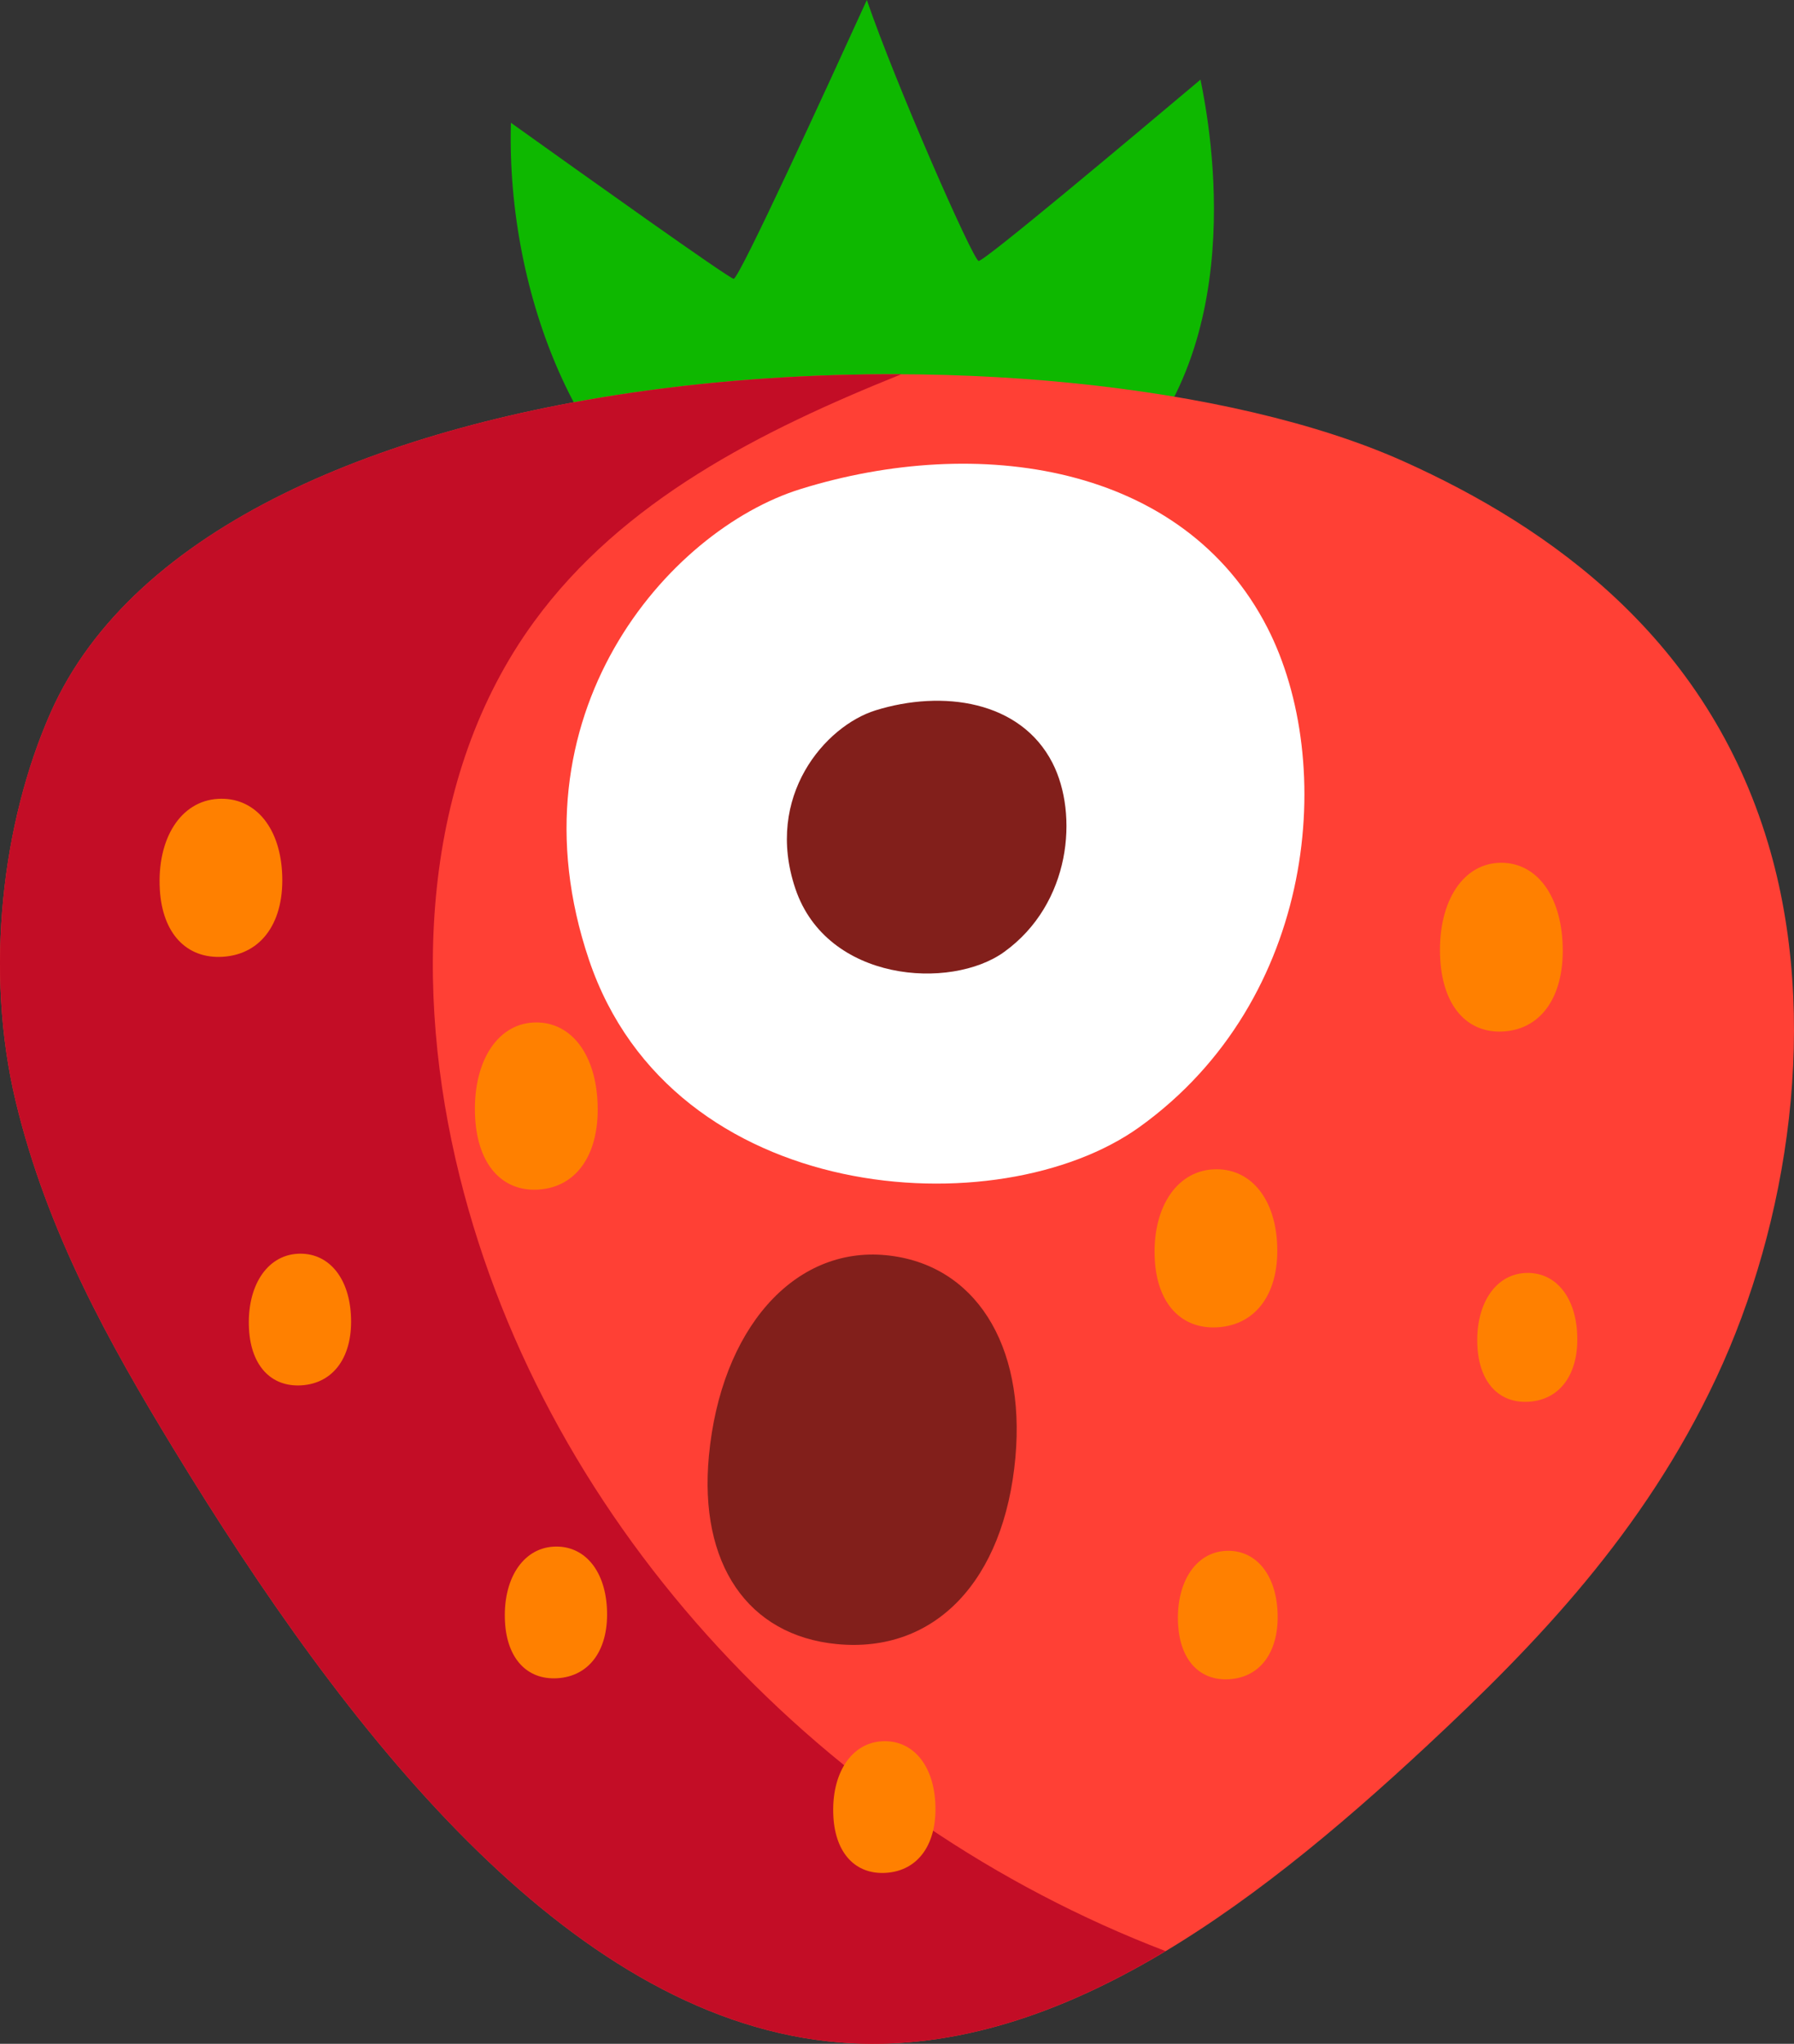 <?xml version="1.0" encoding="utf-8"?>
<!-- Generator: Adobe Illustrator 24.2.3, SVG Export Plug-In . SVG Version: 6.00 Build 0)  -->
<svg version="1.1" xmlns="http://www.w3.org/2000/svg" xmlns:xlink="http://www.w3.org/1999/xlink" x="0px" y="0px"
	 viewBox="0 0 148.346 168.98" enable-background="new 0 0 148.346 168.98" xml:space="preserve">
<rect x="0" y="0" width="148.346" height="168.98" fill="#333333" stroke="none"/>
<g id="strawberry_x5F_collision">
	<g>
		<g id="strawberry_4_">
			<g>
				<g>
					<path fill="#0EB800" d="M99.27,6.583c-5.746,4.835-17.955,15.092-18.349,14.991C80.434,21.447,74.079,6.994,71.679,0
						C68.385,7.216,61.161,22.979,60.67,23.05c-0.302,0.042-12.574-8.72-18.421-12.898C41.836,24.764,48.408,39.55,57.06,43.469
						l34.766-3.739C103.527,29.277,100.107,10.681,99.27,6.583z"/>
				</g>
				<g>
					<path fill="#FF4035" d="M146.197,69.711c-5.067-16.889-17.916-26.078-30.123-31.562C87.695,25.394,17.862,27.951,4.173,58.952
						C0.182,67.99-1.297,80.251,1.297,91.054s7.742,20.002,13.009,28.657c14.44,23.733,32.502,46.662,54.138,49.06
						c17.939,1.988,34.723-10.62,49.588-24.467c8.993-8.376,17.899-17.617,23.883-30.376
						C147.9,101.171,150.535,84.167,146.197,69.711z"/>
				</g>
				<path fill="#C30D26" d="M38.003,97.238c-3.834-15.457-3.227-32.976,6.161-45.839C51.471,41.386,62.87,35.627,74.53,30.944
					c-29.354-0.145-61.53,8.014-70.358,28.005C0.18,67.987-1.301,80.249,1.296,91.052c2.594,10.803,7.742,20.002,13.009,28.657
					c14.44,23.733,32.502,46.662,54.138,49.06c9.689,1.074,19.043-2.114,27.936-7.454C68.389,150.605,45.255,126.48,38.003,97.238z"
					/>
				<path fill="#FF8000" d="M129.198,77.775c-0.254-4.047-2.362-6.596-5.316-6.434c-3.084,0.17-5.058,3.473-4.786,8.009
					c0.232,3.835,2.218,6.1,5.201,5.931C127.569,85.098,129.474,82.178,129.198,77.775z"/>
				<path fill="#FF8000" d="M49.399,90.915c-0.253-4.008-2.358-6.536-5.314-6.373c-3.084,0.17-5.062,3.446-4.79,7.938
					c0.229,3.8,2.213,6.044,5.197,5.876C47.768,98.169,49.674,95.279,49.399,90.915z"/>
				<path fill="#FF8000" d="M23.321,72.052c-0.238-3.791-2.332-6.17-5.286-6.004c-3.084,0.172-5.073,3.276-4.817,7.523
					c0.216,3.593,2.189,5.705,5.172,5.536C21.661,78.922,23.577,76.18,23.321,72.052z"/>
				<path fill="#821F1B" d="M83.964,120.5c0.848-9.385-3.387-16.009-10.693-16.72c-7.626-0.744-13.677,6.115-14.655,16.625
					c-0.827,8.891,3.212,14.816,10.59,15.528C77.3,136.709,83.042,130.712,83.964,120.5z"/>
				<path fill="#FF8000" d="M105.597,102.686c-0.238-3.791-2.332-6.17-5.286-6.004c-3.084,0.172-5.073,3.276-4.817,7.523
					c0.216,3.593,2.189,5.705,5.172,5.536C103.938,109.553,105.854,106.81,105.597,102.686z"/>
				<path fill="#FF8000" d="M130.409,110.147c-0.194-3.088-1.902-5.03-4.309-4.896c-2.514,0.14-4.135,2.671-3.928,6.132
					c0.177,2.93,1.786,4.65,4.218,4.512C129.058,115.746,130.62,113.51,130.409,110.147z"/>
				<path fill="#FF8000" d="M105.632,133.106c-0.194-3.08-1.897-5.015-4.296-4.881c-2.507,0.14-4.123,2.664-3.917,6.115
					c0.176,2.92,1.781,4.638,4.205,4.498C104.283,138.687,105.843,136.459,105.632,133.106z"/>
				<path fill="#FF8000" d="M29.013,108.662c-0.196-3.159-1.945-5.141-4.406-5.002c-2.571,0.144-4.226,2.73-4.014,6.268
					c0.179,2.992,1.824,4.753,4.309,4.612C27.63,114.382,29.229,112.098,29.013,108.662z"/>
				<path fill="#FF8000" d="M50.181,132.878c-0.196-3.159-1.945-5.141-4.406-5.002c-2.571,0.144-4.226,2.73-4.014,6.268
					c0.179,2.992,1.824,4.753,4.309,4.612C48.798,138.6,50.395,136.317,50.181,132.878z"/>
				<path fill="#FF8000" d="M77.335,148.971c-0.196-3.159-1.945-5.141-4.406-5.004c-2.571,0.144-4.226,2.73-4.014,6.268
					c0.179,2.992,1.824,4.753,4.309,4.612C75.954,154.694,77.551,152.408,77.335,148.971z"/>
			</g>
		</g>
		<g>
			<path fill="#FFFFFF" d="M104.803,51.902C97.844,38.313,80.814,35.89,66.191,40.437c-10.941,3.402-24.312,18.725-17.485,38.929
				c6.886,20.377,33.907,22.162,45.529,13.807C108.887,82.64,110.518,63.064,104.803,51.902z"/>
			<path fill="#821F1B" d="M87.028,63.076c-2.637-5.149-9.09-6.067-14.631-4.344c-4.146,1.289-9.212,7.095-6.625,14.751
				c2.609,7.721,12.848,8.397,17.251,5.231C88.575,74.723,89.193,67.306,87.028,63.076z"/>
		</g>
	</g>
	<g id="Layer_1_15_">
	</g>
</g>
<g id="Layer_1">
</g>
</svg>
